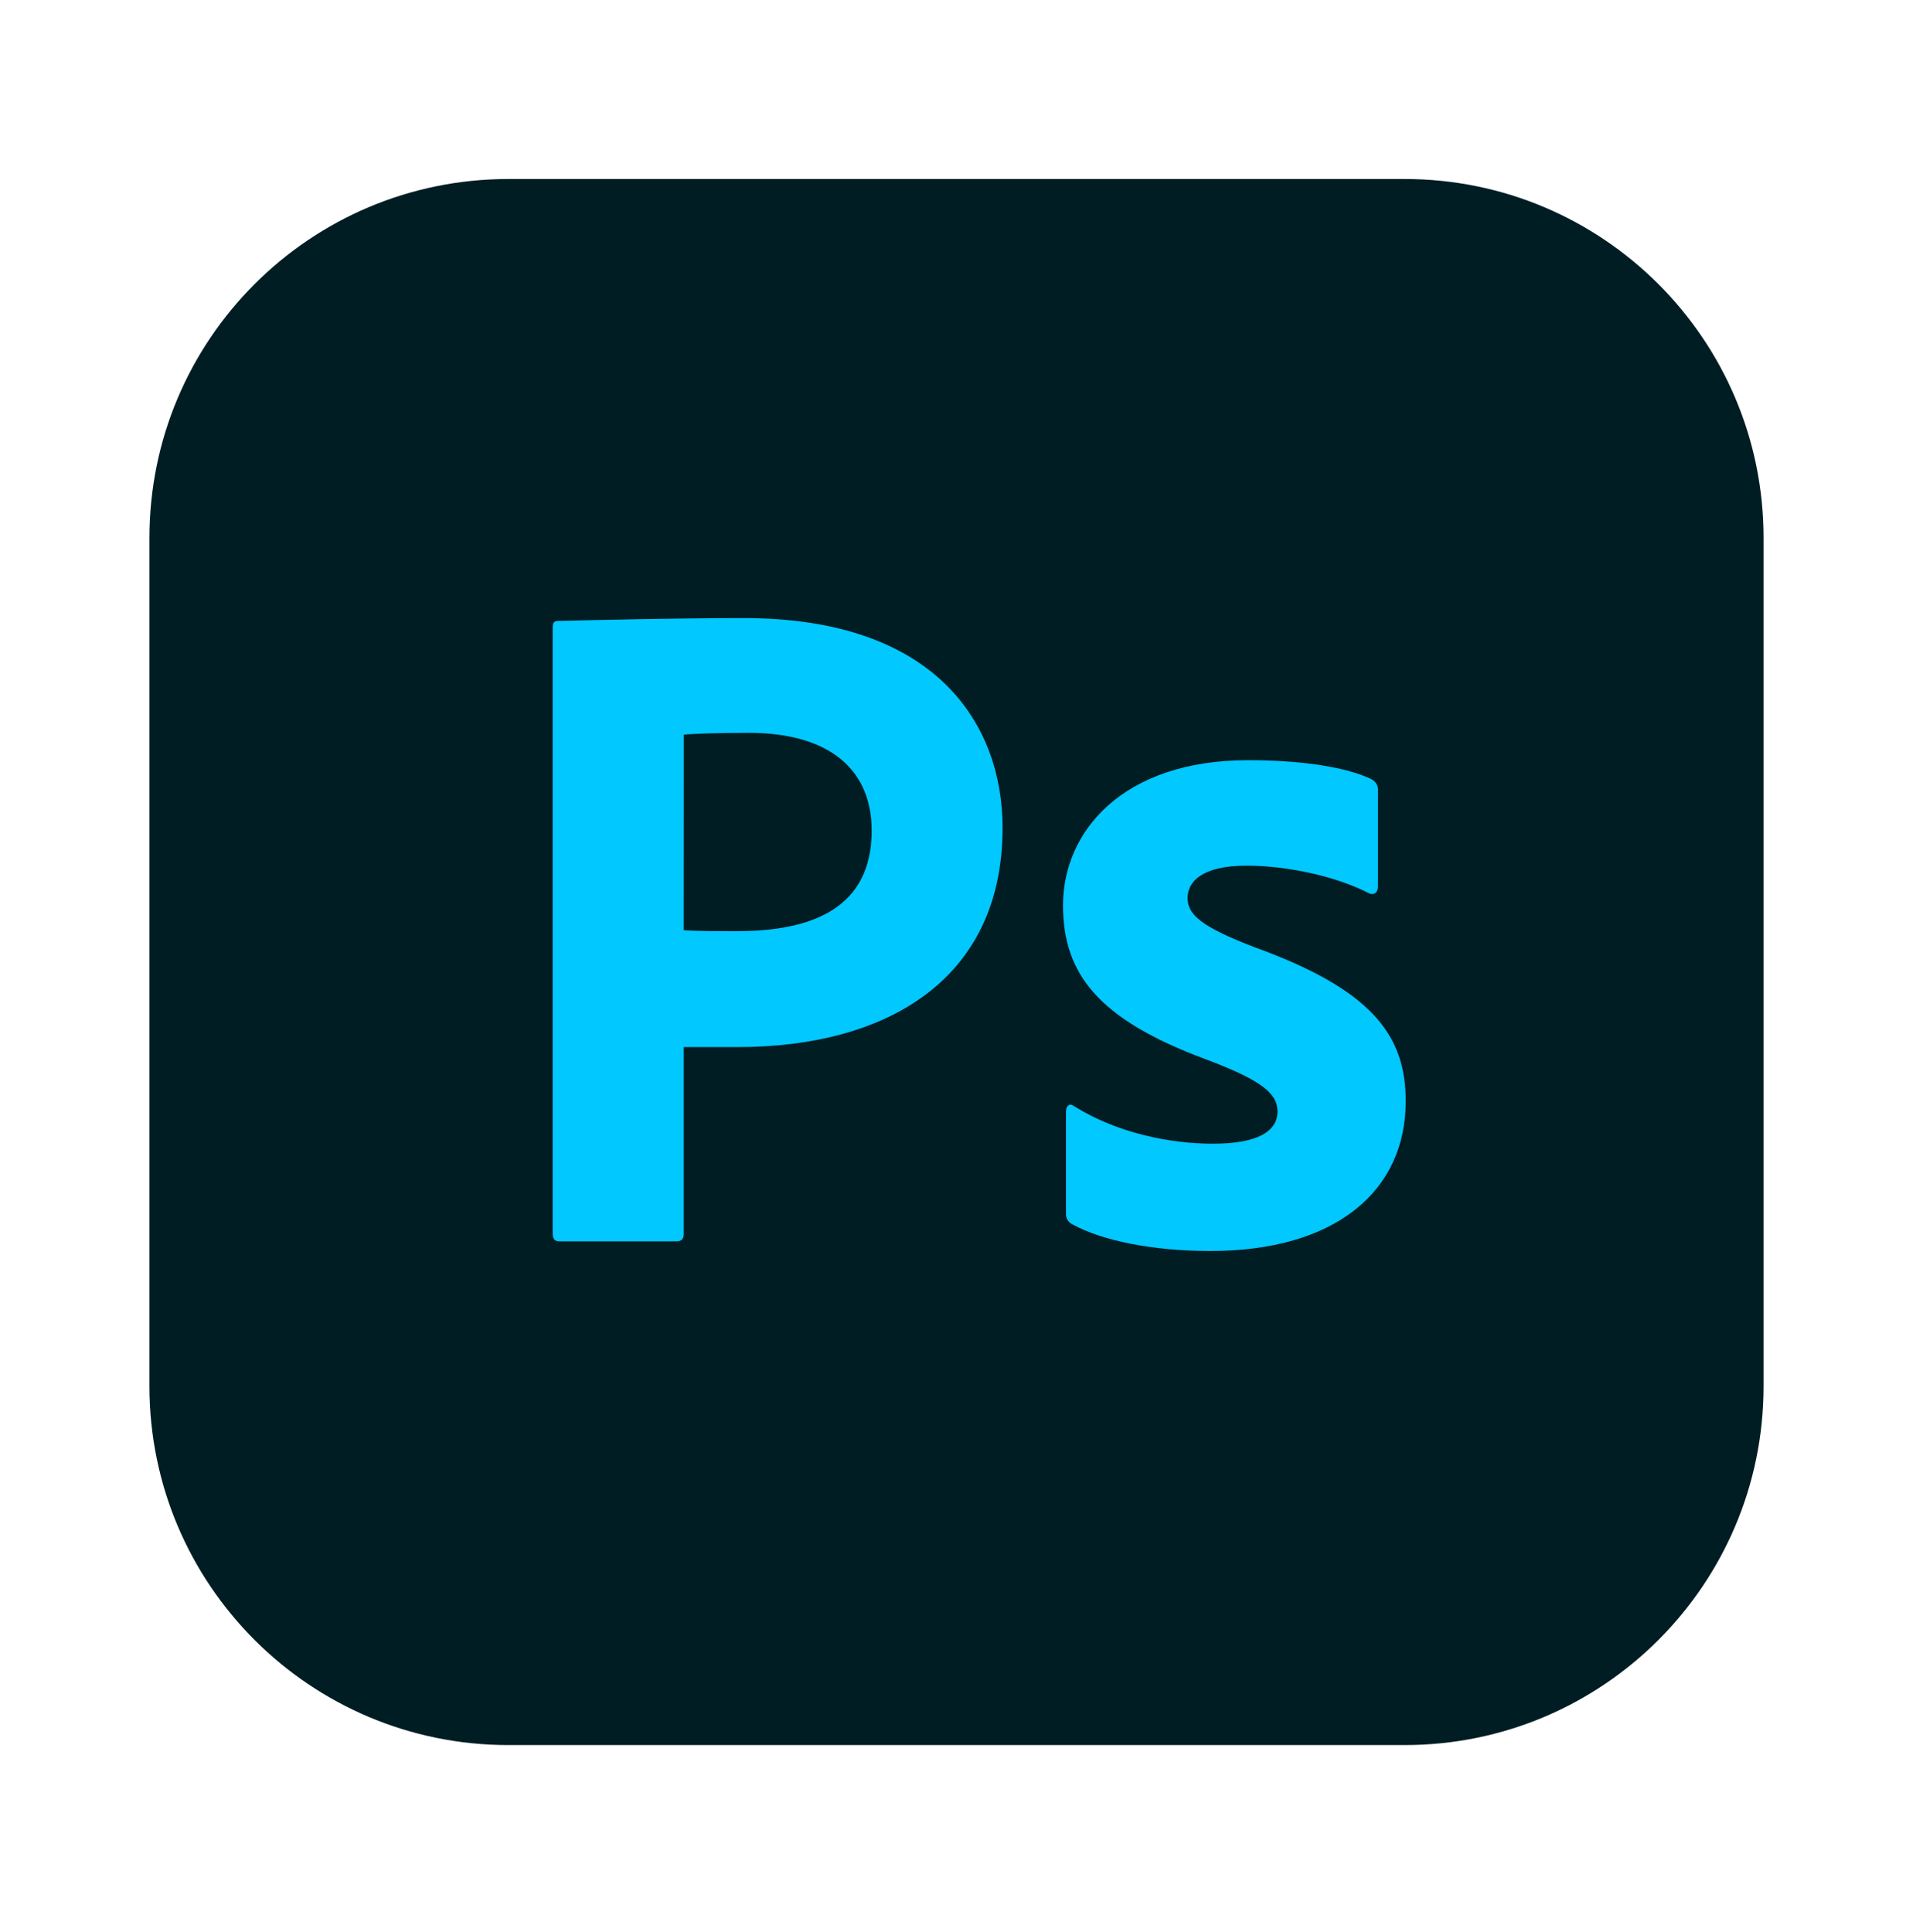<svg width="100" height="101" viewBox="0 0 100 101" fill="none" xmlns="http://www.w3.org/2000/svg">
  <path
    d="M73.426 9.358H26.574C16.212 9.358 7.812 17.758 7.812 28.12V72.466C7.812 82.828 16.212 91.228 26.574 91.228H73.426C83.788 91.228 92.188 82.828 92.188 72.466V28.12C92.188 17.758 83.788 9.358 73.426 9.358Z"
    fill="#001D23" />
  <path
    d="M73.426 13.265H26.574C18.37 13.265 11.719 19.916 11.719 28.12V72.466C11.719 80.67 18.37 87.321 26.574 87.321H73.426C81.63 87.321 88.281 80.67 88.281 72.466V28.12C88.281 19.916 81.63 13.265 73.426 13.265Z"
    fill="#001D23" />
  <path
    d="M28.891 32.852C28.891 32.554 28.939 32.462 29.188 32.462C31.223 32.413 35.141 32.313 38.912 32.313C48.934 32.313 52.408 37.87 52.408 43.278C52.408 51.317 46.205 54.739 38.565 54.739H35.742V64.505C35.742 64.753 35.643 64.895 35.352 64.895H29.236C28.988 64.895 28.891 64.747 28.891 64.505V32.852ZM35.742 48.63C36.586 48.679 37.131 48.679 38.522 48.679C42.441 48.679 45.566 47.487 45.566 43.419C45.566 40.294 43.434 38.31 39.121 38.31C37.533 38.31 36.191 38.358 35.746 38.409L35.742 48.63Z"
    fill="#01C8FE" />
  <path
    d="M65.156 45.255C62.824 45.255 62.08 46.099 62.08 46.942C62.08 47.786 62.727 48.431 65.596 49.523C71.6 51.706 73.484 54.038 73.484 57.56C73.484 62.274 69.812 65.399 63.264 65.399C60.238 65.399 57.6 64.853 56.07 64.011C55.965 63.964 55.876 63.887 55.814 63.79C55.752 63.693 55.72 63.579 55.723 63.464V58.105C55.723 57.806 55.918 57.657 56.113 57.806C58.397 59.245 61.174 59.79 63.406 59.79C65.738 59.79 66.781 59.145 66.781 58.105C66.781 57.161 65.938 56.466 63.01 55.37C57.404 53.286 55.568 50.903 55.568 47.331C55.568 43.462 58.693 39.741 65.242 39.741C68.172 39.741 70.453 40.132 71.688 40.733C71.805 40.792 71.901 40.886 71.963 41.001C72.024 41.116 72.049 41.248 72.033 41.378V46.339C72.033 46.638 71.838 46.835 71.537 46.687C69.922 45.851 67.383 45.255 65.156 45.255Z"
    fill="#01C8FE" />
</svg> 